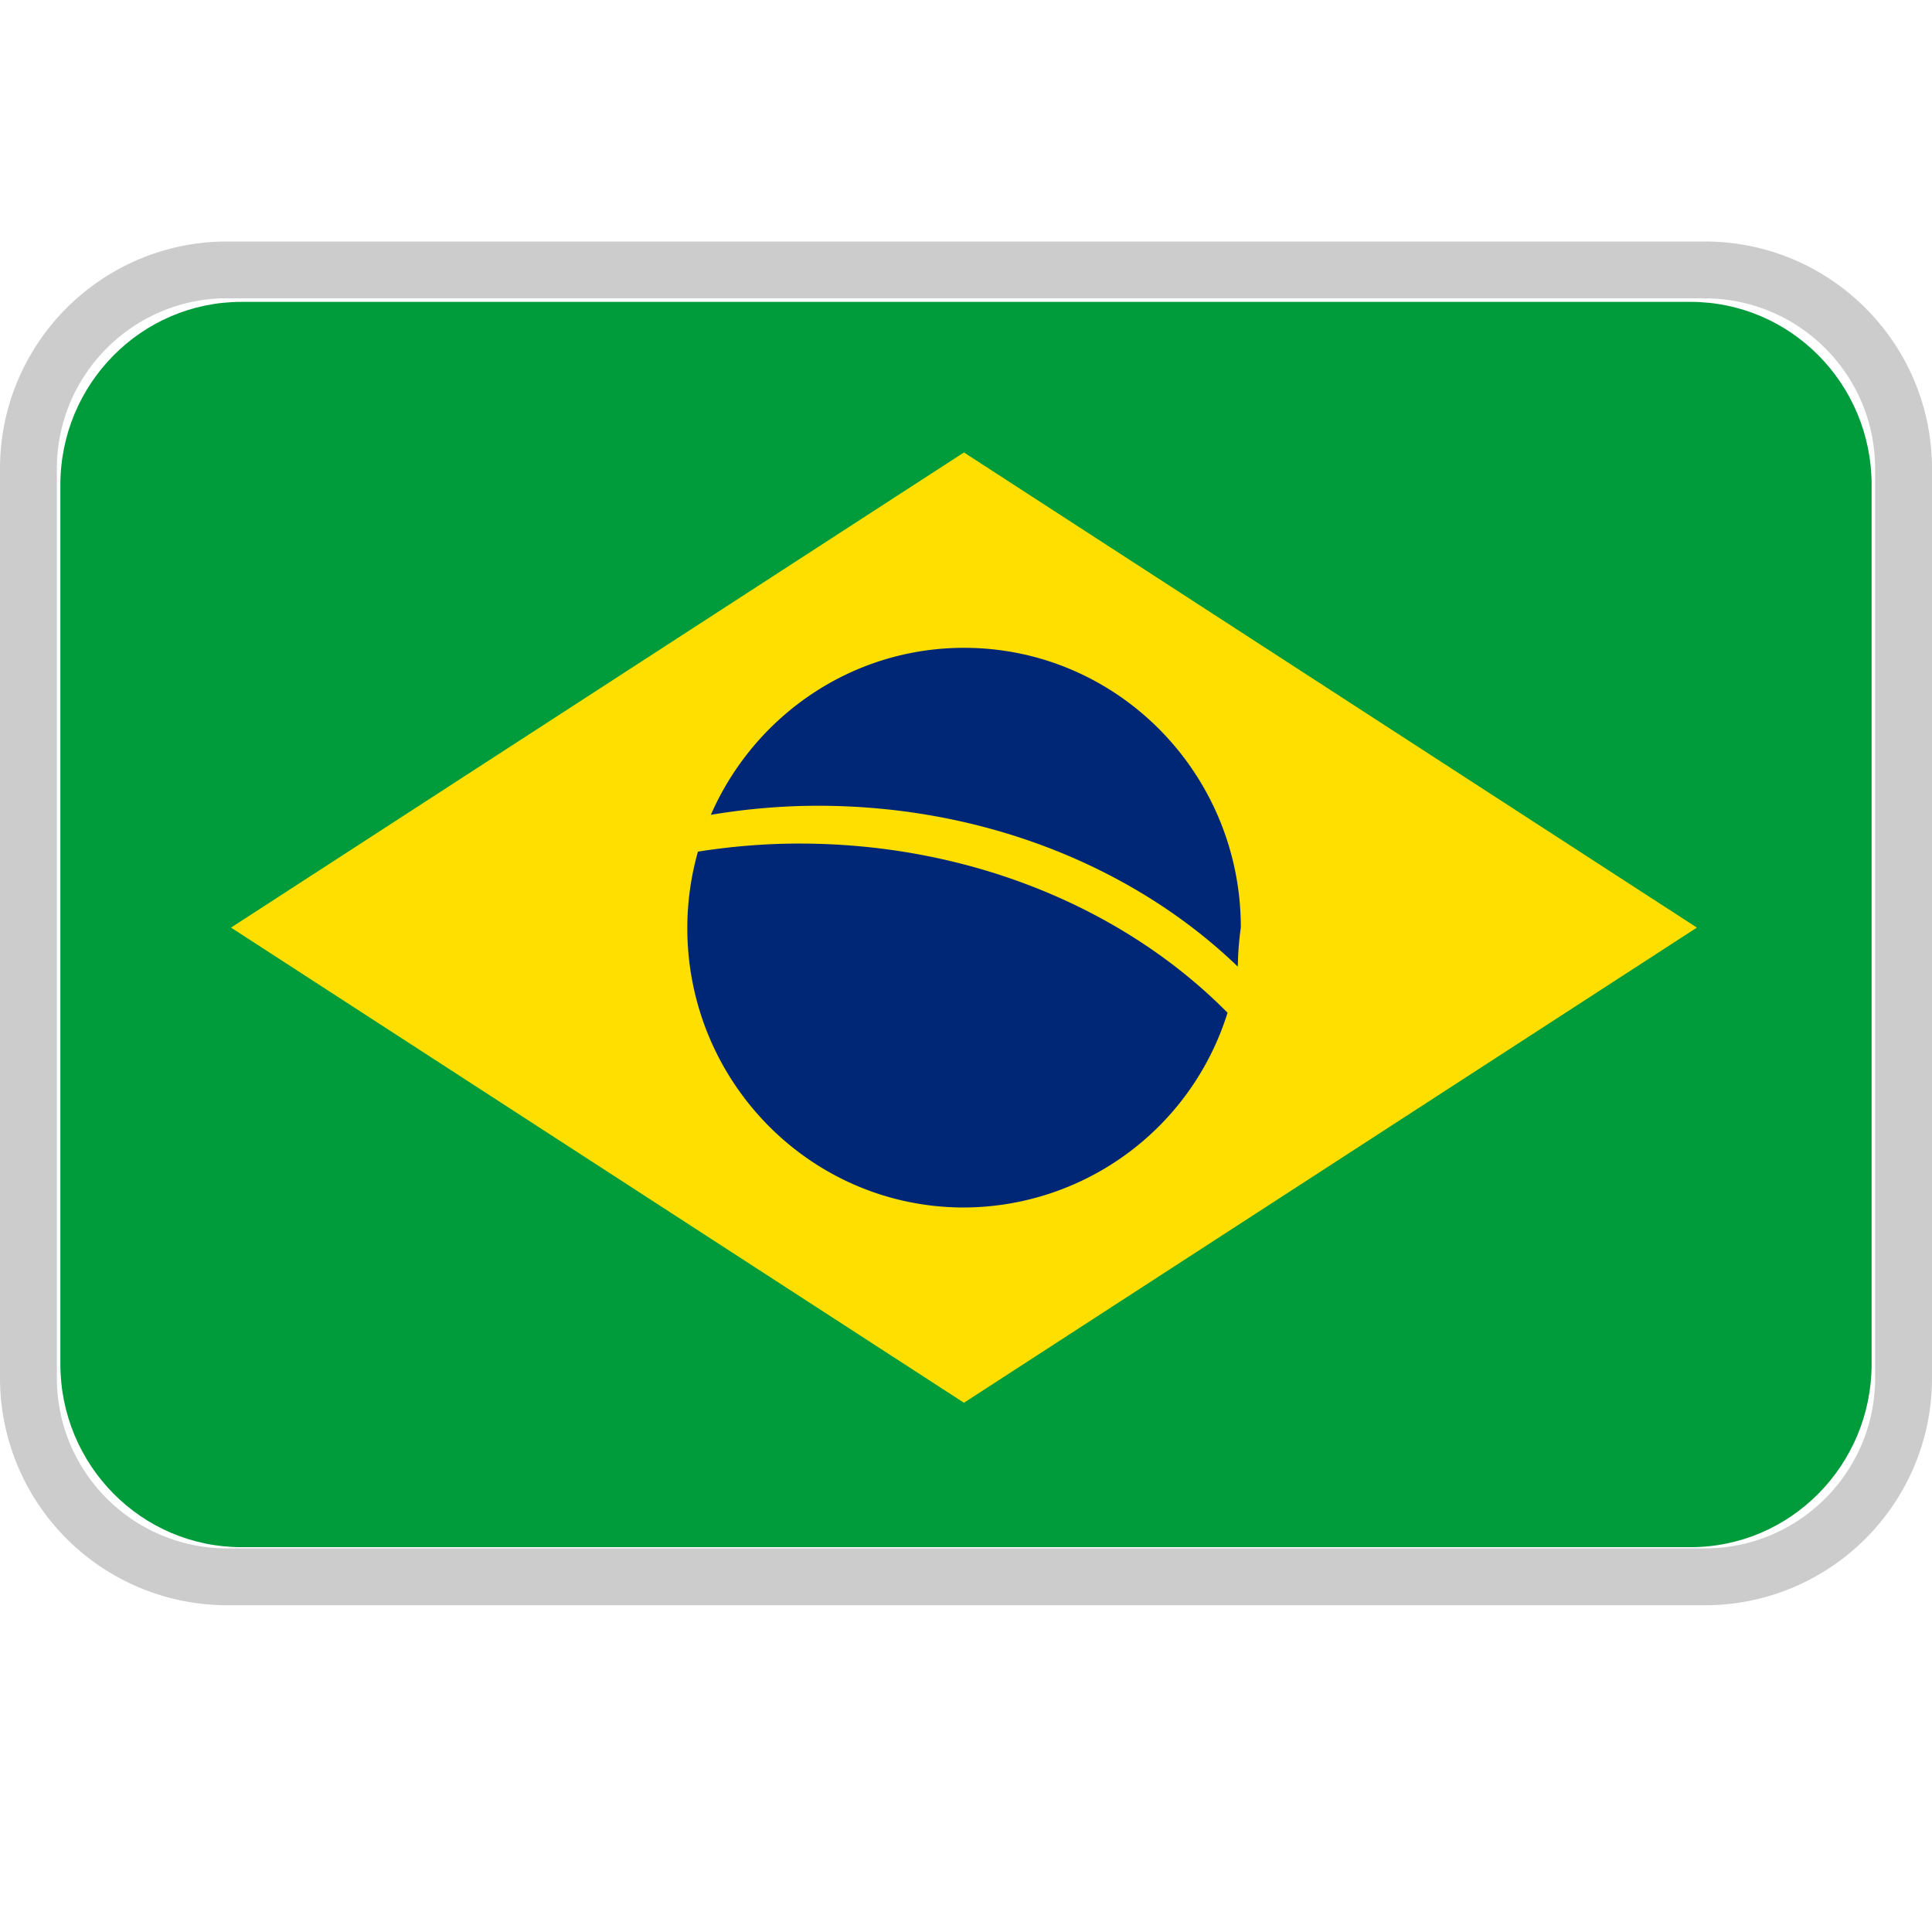 <svg width="16" height="16" viewBox="0 0 16 16" fill="none" xmlns="http://www.w3.org/2000/svg">
    <path fill-rule="evenodd" clip-rule="evenodd" d="M1.882 2h12.236C15.158 2 16 2.843 16 3.882v7.53c0 1.04-.843 1.882-1.882 1.882H1.882A1.882 1.882 0 0 1 0 11.412v-7.53C0 2.842.843 2 1.882 2zm0 .47c-.78 0-1.411.633-1.411 1.412v7.53c0 .78.632 1.411 1.411 1.411h12.236c.78 0 1.411-.632 1.411-1.411v-7.53c0-.78-.632-1.411-1.411-1.411H1.882z" fill="#CCC"/>
    <g clip-path="url(#flag_br_16_svg__a)" fill-rule="evenodd" clip-rule="evenodd">
        <path d="M.5 11.296c0 .838.671 1.517 1.5 1.517h12c.829 0 1.5-.68 1.5-1.517v-7.28c0-.837-.671-1.516-1.5-1.516H2c-.828 0-1.5.679-1.5 1.516v7.28z" fill="#009B3A"/>
        <path d="m14.053 7.682-6.07 3.935-6.07-3.935 6.07-3.935 6.07 3.935z" fill="#FEDF00"/>
        <path d="M6.774 6.673c1.386 0 2.63.516 3.477 1.332a2.566 2.566 0 0 1 .025-.323c0-1.28-1.026-2.317-2.292-2.317-.937 0-1.741.569-2.097 1.383.287-.048.583-.075.887-.075" fill="#002776"/>
        <path d="M6.62 6.986c-.288 0-.568.024-.84.067a2.332 2.332 0 0 0-.088.63C5.691 8.962 6.717 10 7.983 10a2.295 2.295 0 0 0 2.183-1.613C9.32 7.531 8.044 6.986 6.62 6.986z" fill="#002776"/>
        <path d="M5.84 6.791c.015-.04.03-.08.047-.119-.017.04-.032.08-.047.12z" fill="#2880B9"/>
    </g>
    <defs>
        <clipPath id="flag_br_16_svg__a">
            <path fill="#fff" transform="translate(0 2.5)" d="M0 0h16v11H0z"/>
        </clipPath>
    </defs>
</svg>
